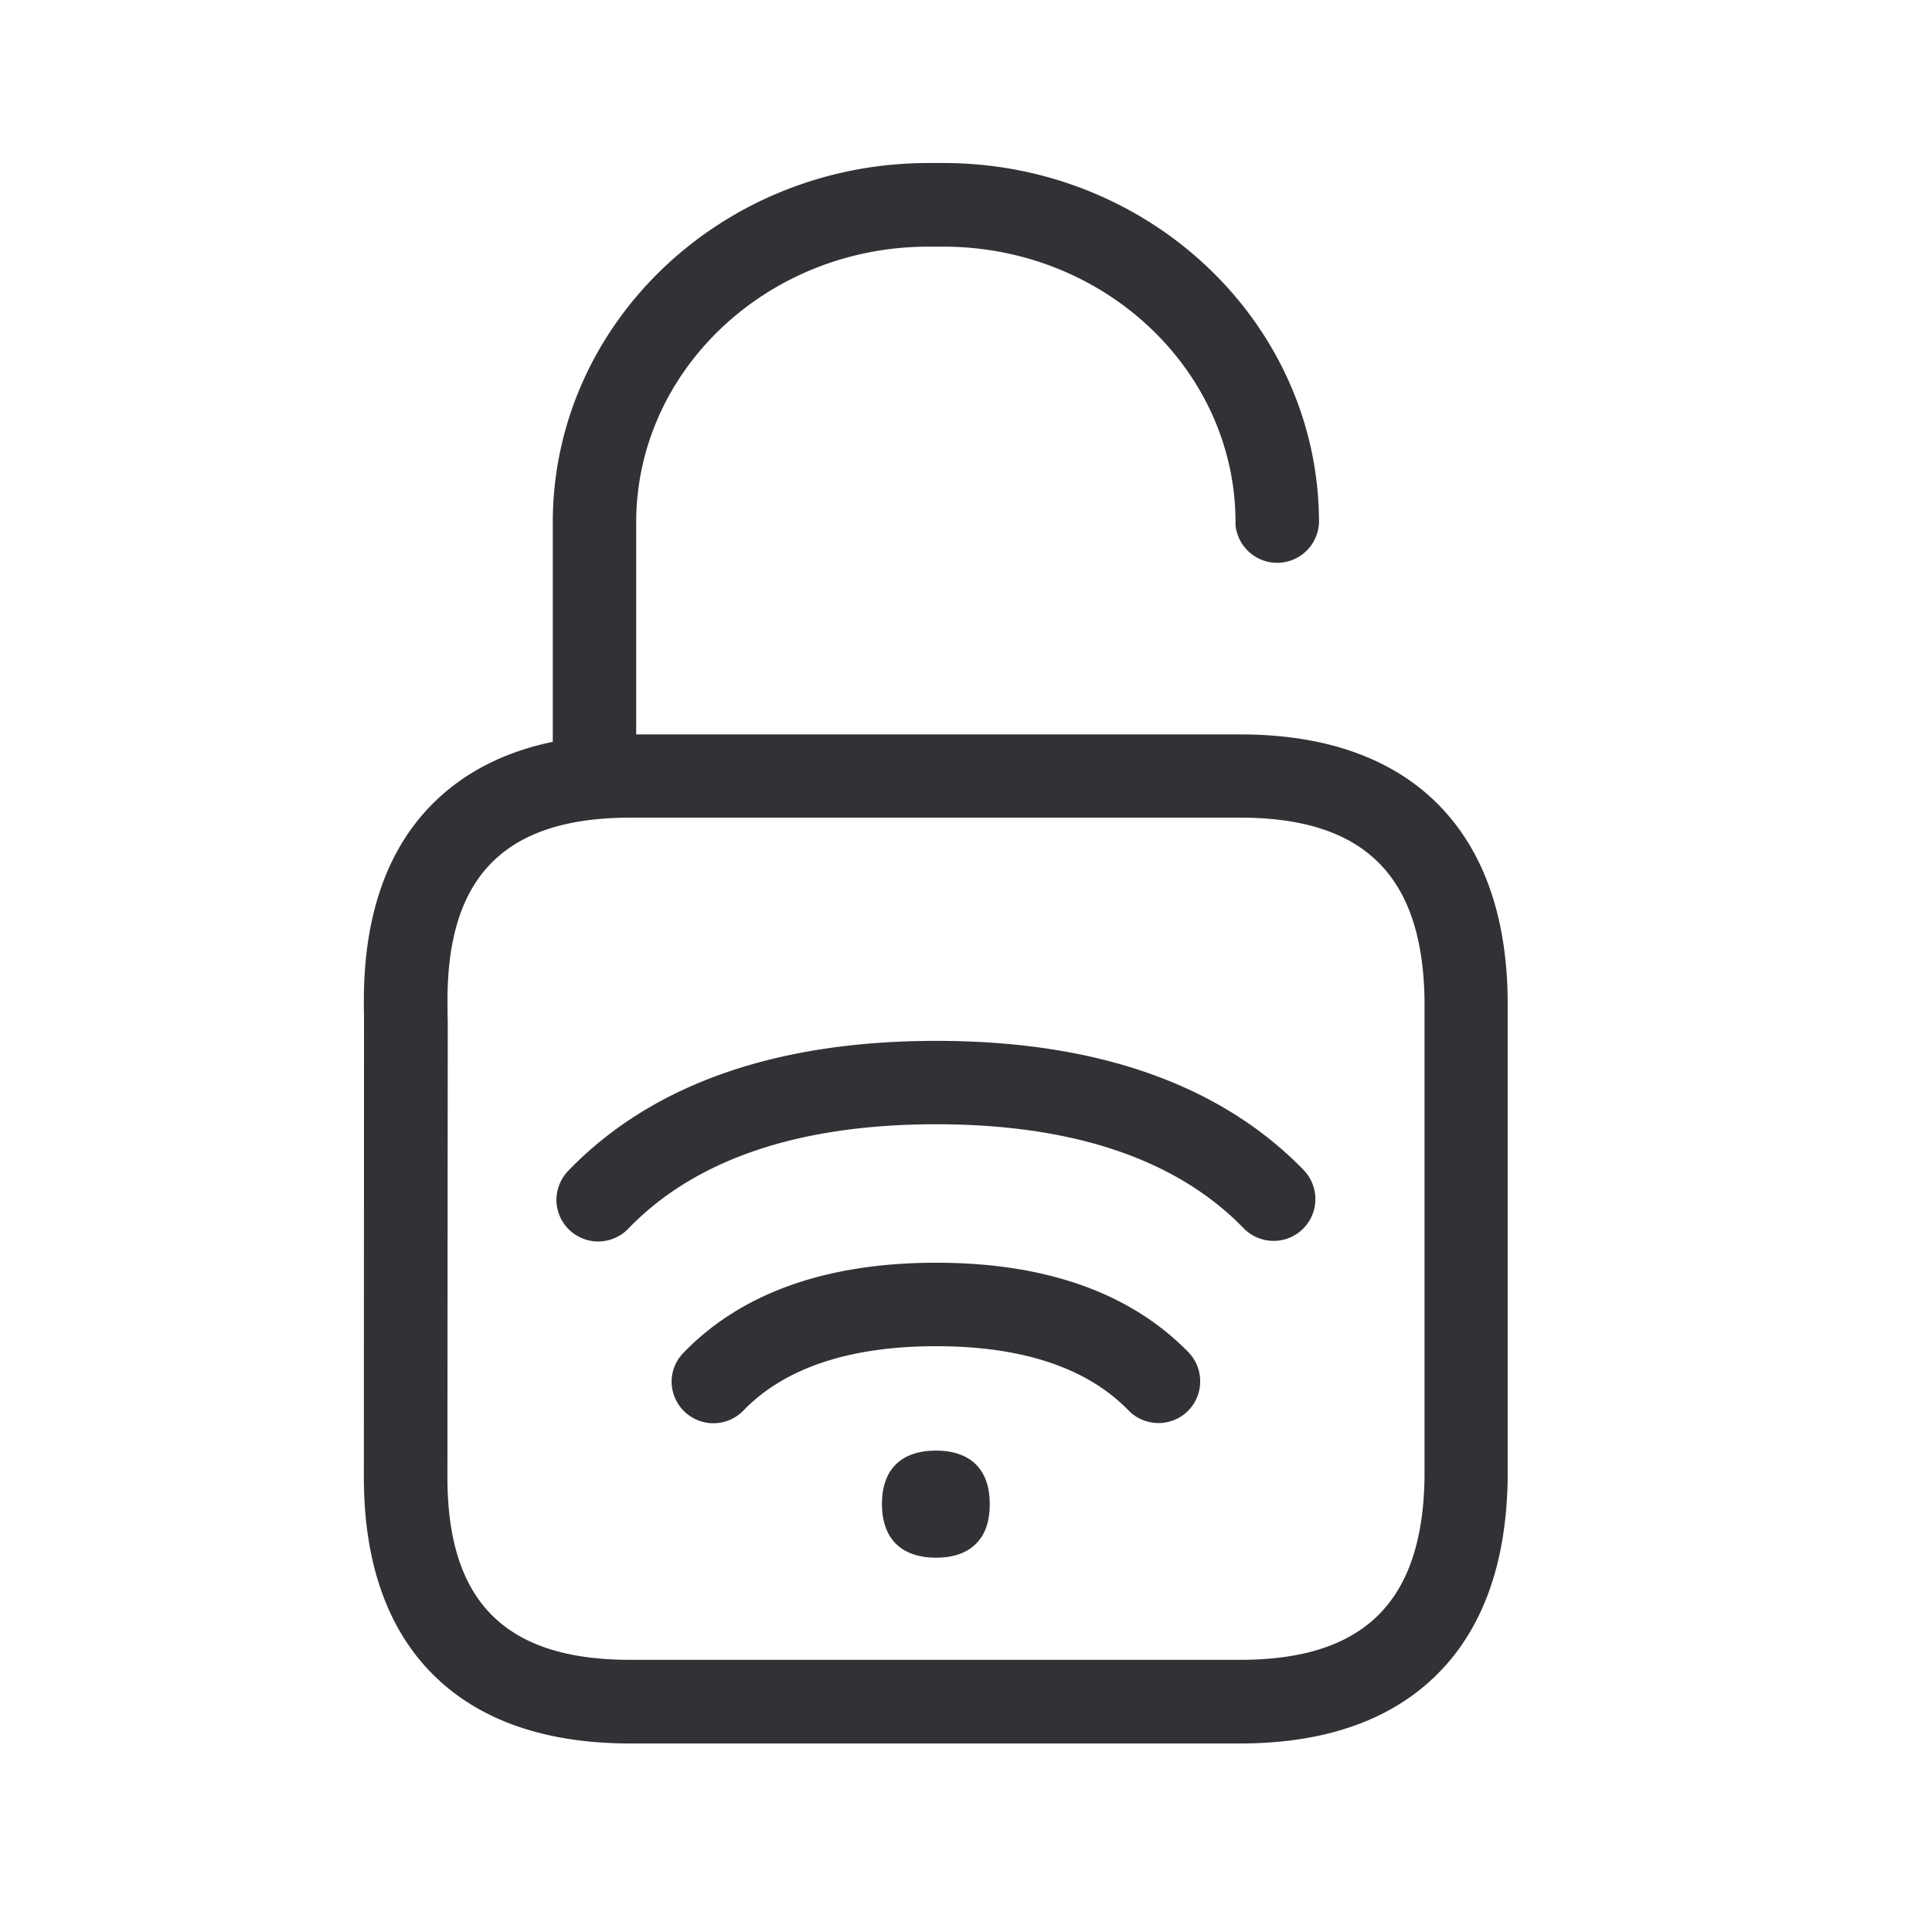 <svg width="24" height="24" fill="none" xmlns="http://www.w3.org/2000/svg"><path d="M11.626 18.02c-.406 0-.67.21-.67.663 0 .219.062.381.169.49.117.118.288.177.501.177.213 0 .384-.056.501-.176.11-.11.168-.272.168-.49 0-.454-.263-.664-.669-.664Zm-4.714-3.112a.519.519 0 0 0 .89.358c.83-.863 2.118-1.3 3.827-1.3 1.703 0 2.989.435 3.82 1.292a.52.52 0 0 0 .734.01.52.52 0 0 0 .012-.733c-1.034-1.064-2.569-1.605-4.563-1.605-2 0-3.541.543-4.575 1.616a.528.528 0 0 0-.145.362Zm1.431 2.257a.519.519 0 0 0 .89.359c.513-.532 1.323-.801 2.396-.801s1.877.269 2.39.798a.52.52 0 0 0 .733.011.52.52 0 0 0 .011-.734c-.717-.736-1.77-1.112-3.134-1.112-1.367 0-2.423.378-3.14 1.12a.516.516 0 0 0-.146.36Z" fill="#313235"/><path fill-rule="evenodd" clip-rule="evenodd" d="M6.867 9.215c-.59.123-1.078.369-1.457.735-.59.568-.89 1.403-.89 2.481v.066c0 .034.002.096.002.203l-.002 5.65c0 1.076.3 1.913.89 2.482.569.549 1.384.826 2.418.826h7.574c1.034 0 1.846-.277 2.417-.826.591-.566.897-1.4.91-2.476v-5.933c-.01-1.076-.319-1.908-.91-2.476-.571-.546-1.383-.824-2.417-.824H7.903V6.49c0-1.888 1.63-3.426 3.63-3.426h.185c2.003 0 3.63 1.538 3.63 3.426v.034a.52.52 0 0 0 1.037-.034c0-2.462-2.092-4.465-4.667-4.465h-.184c-2.575 0-4.667 2.003-4.667 4.465v2.725Zm-1.308 3.247v-.053c.005-1.535.725-2.25 2.269-2.252h7.577c1.543 0 2.271.723 2.291 2.274v5.914c-.02 1.551-.748 2.274-2.291 2.274H7.828c-1.55 0-2.27-.72-2.27-2.269l.004-5.658c-.003-.123-.003-.19-.003-.23Z" fill="#313235"/></svg>